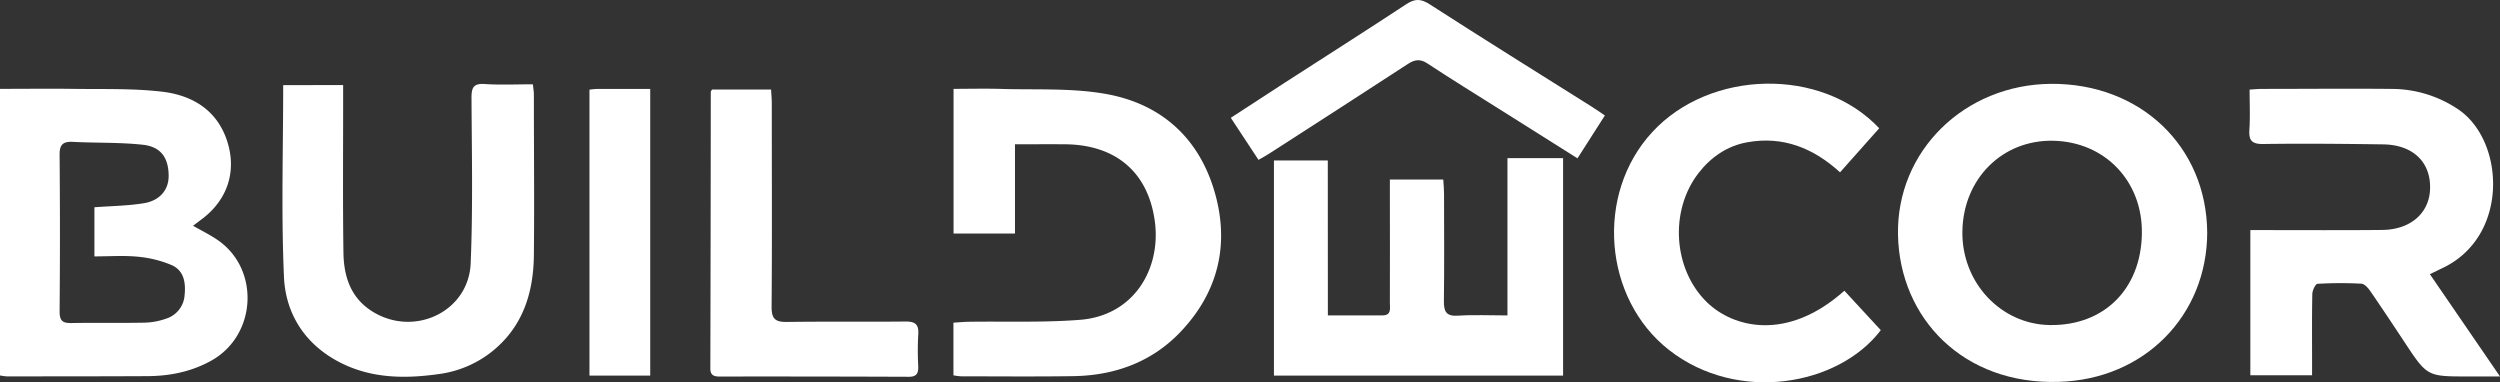 <?xml version="1.0" encoding="UTF-8"?> <svg xmlns="http://www.w3.org/2000/svg" viewBox="0 0 1021.3 156.14"><rect x="0" y="0" width="1021.3" height="156.14" fill="#333333" stroke="none"/><defs><style>.cls-1{fill:#fff;}</style></defs><g id="Layer_2" data-name="Layer 2"><g id="Layer_1-2" data-name="Layer 1"><path class="cls-1" d="M0,36.3c10,0,19.76-.12,29.54,0,12.29.19,24.69-.26,36.85,1.18C78.93,39,89.06,45.28,93,58.3c3.69,12.18-.33,23.6-10.57,31.24l-3.57,2.69c3.53,2,6.72,3.59,9.66,5.55,17.88,11.87,16.46,39.37-2.45,49.69-8.1,4.43-16.78,6.15-25.86,6.19-19.14.1-38.29.09-57.43.1A23.27,23.27,0,0,1,0,153.38Zm38.57,68.44V84.67c6.89-.52,13.53-.58,20-1.62C65.4,82,69,77.45,68.9,71.63c-.11-7.32-3.25-11.75-10.75-12.52-9.37-1-18.87-.66-28.3-1.15-4-.21-5.54,1-5.5,5.24q.28,32,0,64.08c0,3.93,1.37,4.75,4.9,4.69,10-.18,20,.05,29.92-.16a28.51,28.51,0,0,0,8.71-1.64,10.78,10.78,0,0,0,7.53-9.6c.54-5.12-.26-10.08-5.35-12.3a46.57,46.57,0,0,0-13.78-3.4C50.59,104.31,44.77,104.74,38.57,104.74Z"></path><path class="cls-1" d="M901.69,95.06C901.6,128.68,876.26,155,841,156c-39,1.18-64.92-26-65.63-60-.71-34.33,27.21-61.53,62.6-61.75C874.43,34.05,901.47,59.83,901.69,95.06ZM875,95.5c.38-21.38-15-37.52-36.14-38-20.83-.47-36.85,15.49-37.19,37-.33,20.88,15.66,38,35.72,38.29C859.5,133.13,874.64,118.11,875,95.5Z"></path><path class="cls-1" d="M542.46,128.84c8.08,0,15.21,0,22.33,0,3.73,0,3-2.9,3-5,.07-14.92,0-29.85,0-44.77V73.35h21.81c.12,2,.32,3.92.32,5.84,0,14.59.14,29.18-.06,43.77-.05,4.32.92,6.33,5.81,6,6.45-.43,13-.1,20.16-.1V64.59h22.72v88.86H520.43V65.55h22Z"></path><path class="cls-1" d="M992.65,112l28.65,41.79h-13c-16.74,0-16.73,0-25.88-13.83-4.67-7.05-9.33-14.11-14.13-21.07-.87-1.27-2.35-2.93-3.63-3a160.25,160.25,0,0,0-17.94.06c-.81.05-2.05,2.68-2.09,4.13-.19,9.11-.1,18.23-.1,27.35v5.88H919.31V94c2.08,0,4,0,5.94,0,16,0,31.94.1,47.92-.06,11.64-.12,19.32-6.92,19.57-16.89.27-10.89-7-17.9-19.2-18.07-16.31-.22-32.61-.39-48.91-.15-4.8.07-6-1.51-5.7-5.93.34-5.26.08-10.56.08-16.3,1.89-.11,3.48-.28,5.07-.28,17.64,0,35.28-.17,52.91,0a48.83,48.83,0,0,1,27.24,8.35c19.15,12.92,20.94,52.1-6.64,64.94C996.26,110.27,994.94,110.91,992.65,112Z"></path><path class="cls-1" d="M389.5,153.32v-21.5c2.13-.13,4.2-.34,6.29-.37,15.13-.22,30.32.38,45.37-.79,22.26-1.74,33.11-21,30.64-40-2.65-20.37-16.05-31.55-36.71-31.72-6.61-.05-13.22,0-20.45,0V95.39H389.55V36.3c6.25,0,12.36-.16,18.46,0,14.59.48,29.46-.45,43.71,2.07,22,3.9,37.54,17.28,44.19,39.08s2,41.8-13.84,58.33c-11.65,12.15-26.73,17.62-43.54,17.88-15.31.23-30.62.08-45.94.07A22.43,22.43,0,0,1,389.5,153.32Z"></path><path class="cls-1" d="M140.18,34.75V43c0,20-.16,40.11.12,60.17.14,9.79,2.95,18.65,12.06,24.22,17,10.38,39.09-.11,39.92-19.79.94-22.5.46-45.07.34-67.6,0-4.22.77-6,5.43-5.67,6.42.42,12.9.11,19.65.11.16,1.69.4,3,.4,4.22,0,21.88.22,43.77,0,65.64-.19,15.48-4.56,29.38-17.35,39.5a44.2,44.2,0,0,1-21.83,9.06c-14.38,2-28.53,1.69-41.68-5.68-13.33-7.48-20.58-19.62-21.23-34-1.16-26-.32-52-.32-78.4Z"></path><path class="cls-1" d="M767.69,52.4l-16,18c-10.93-10-23.45-14.93-38-12.26-8.08,1.47-14.69,6-19.77,12.51-12,15.44-10.41,39.41,3.41,52.84,10.65,10.34,32.67,16.21,56.13-4.72l14.88,16.11c-17.23,22.7-58.43,30.07-86.52,8.09-26.81-21-30.27-63.66-6.84-89C698.58,28.34,744.22,27.37,767.69,52.4Z"></path><path class="cls-1" d="M290.86,36.57H315c.11,2,.29,3.93.29,5.85,0,27.67.15,55.34-.08,83,0,4.92,1.59,6.16,6.24,6.1,16.13-.23,32.27,0,48.4-.17,4.21-.06,5.57,1.3,5.27,5.38a118.47,118.47,0,0,0,0,12.92c.1,2.83-.65,4.28-3.84,4.27q-38.67-.15-77.35-.1c-2.29,0-3.75-.53-3.74-3.31q.14-56.42.18-112.83C290.33,37.4,290.59,37.12,290.86,36.57Z"></path><path class="cls-1" d="M514.12,65.31,502.81,48.13c7.62-5,14.94-9.77,22.29-14.51,16.45-10.61,33-21.11,49.34-31.87,3.51-2.31,5.92-2.37,9.61,0,21.9,14.11,44,27.86,66.08,41.75,1.68,1,3.29,2.2,5.49,3.68L644.43,64.68,613,44.88c-10-6.29-20-12.46-29.84-18.94-3-2-5.23-1.62-8.07.23-18.76,12.24-37.6,24.34-56.43,36.48C517.33,63.52,515.9,64.28,514.12,65.31Z"></path><path class="cls-1" d="M240.81,36.63c1.17-.12,2.13-.31,3.09-.31,7.13,0,14.25,0,21.73,0V153.45H240.81Z"></path></g></g></svg> 
